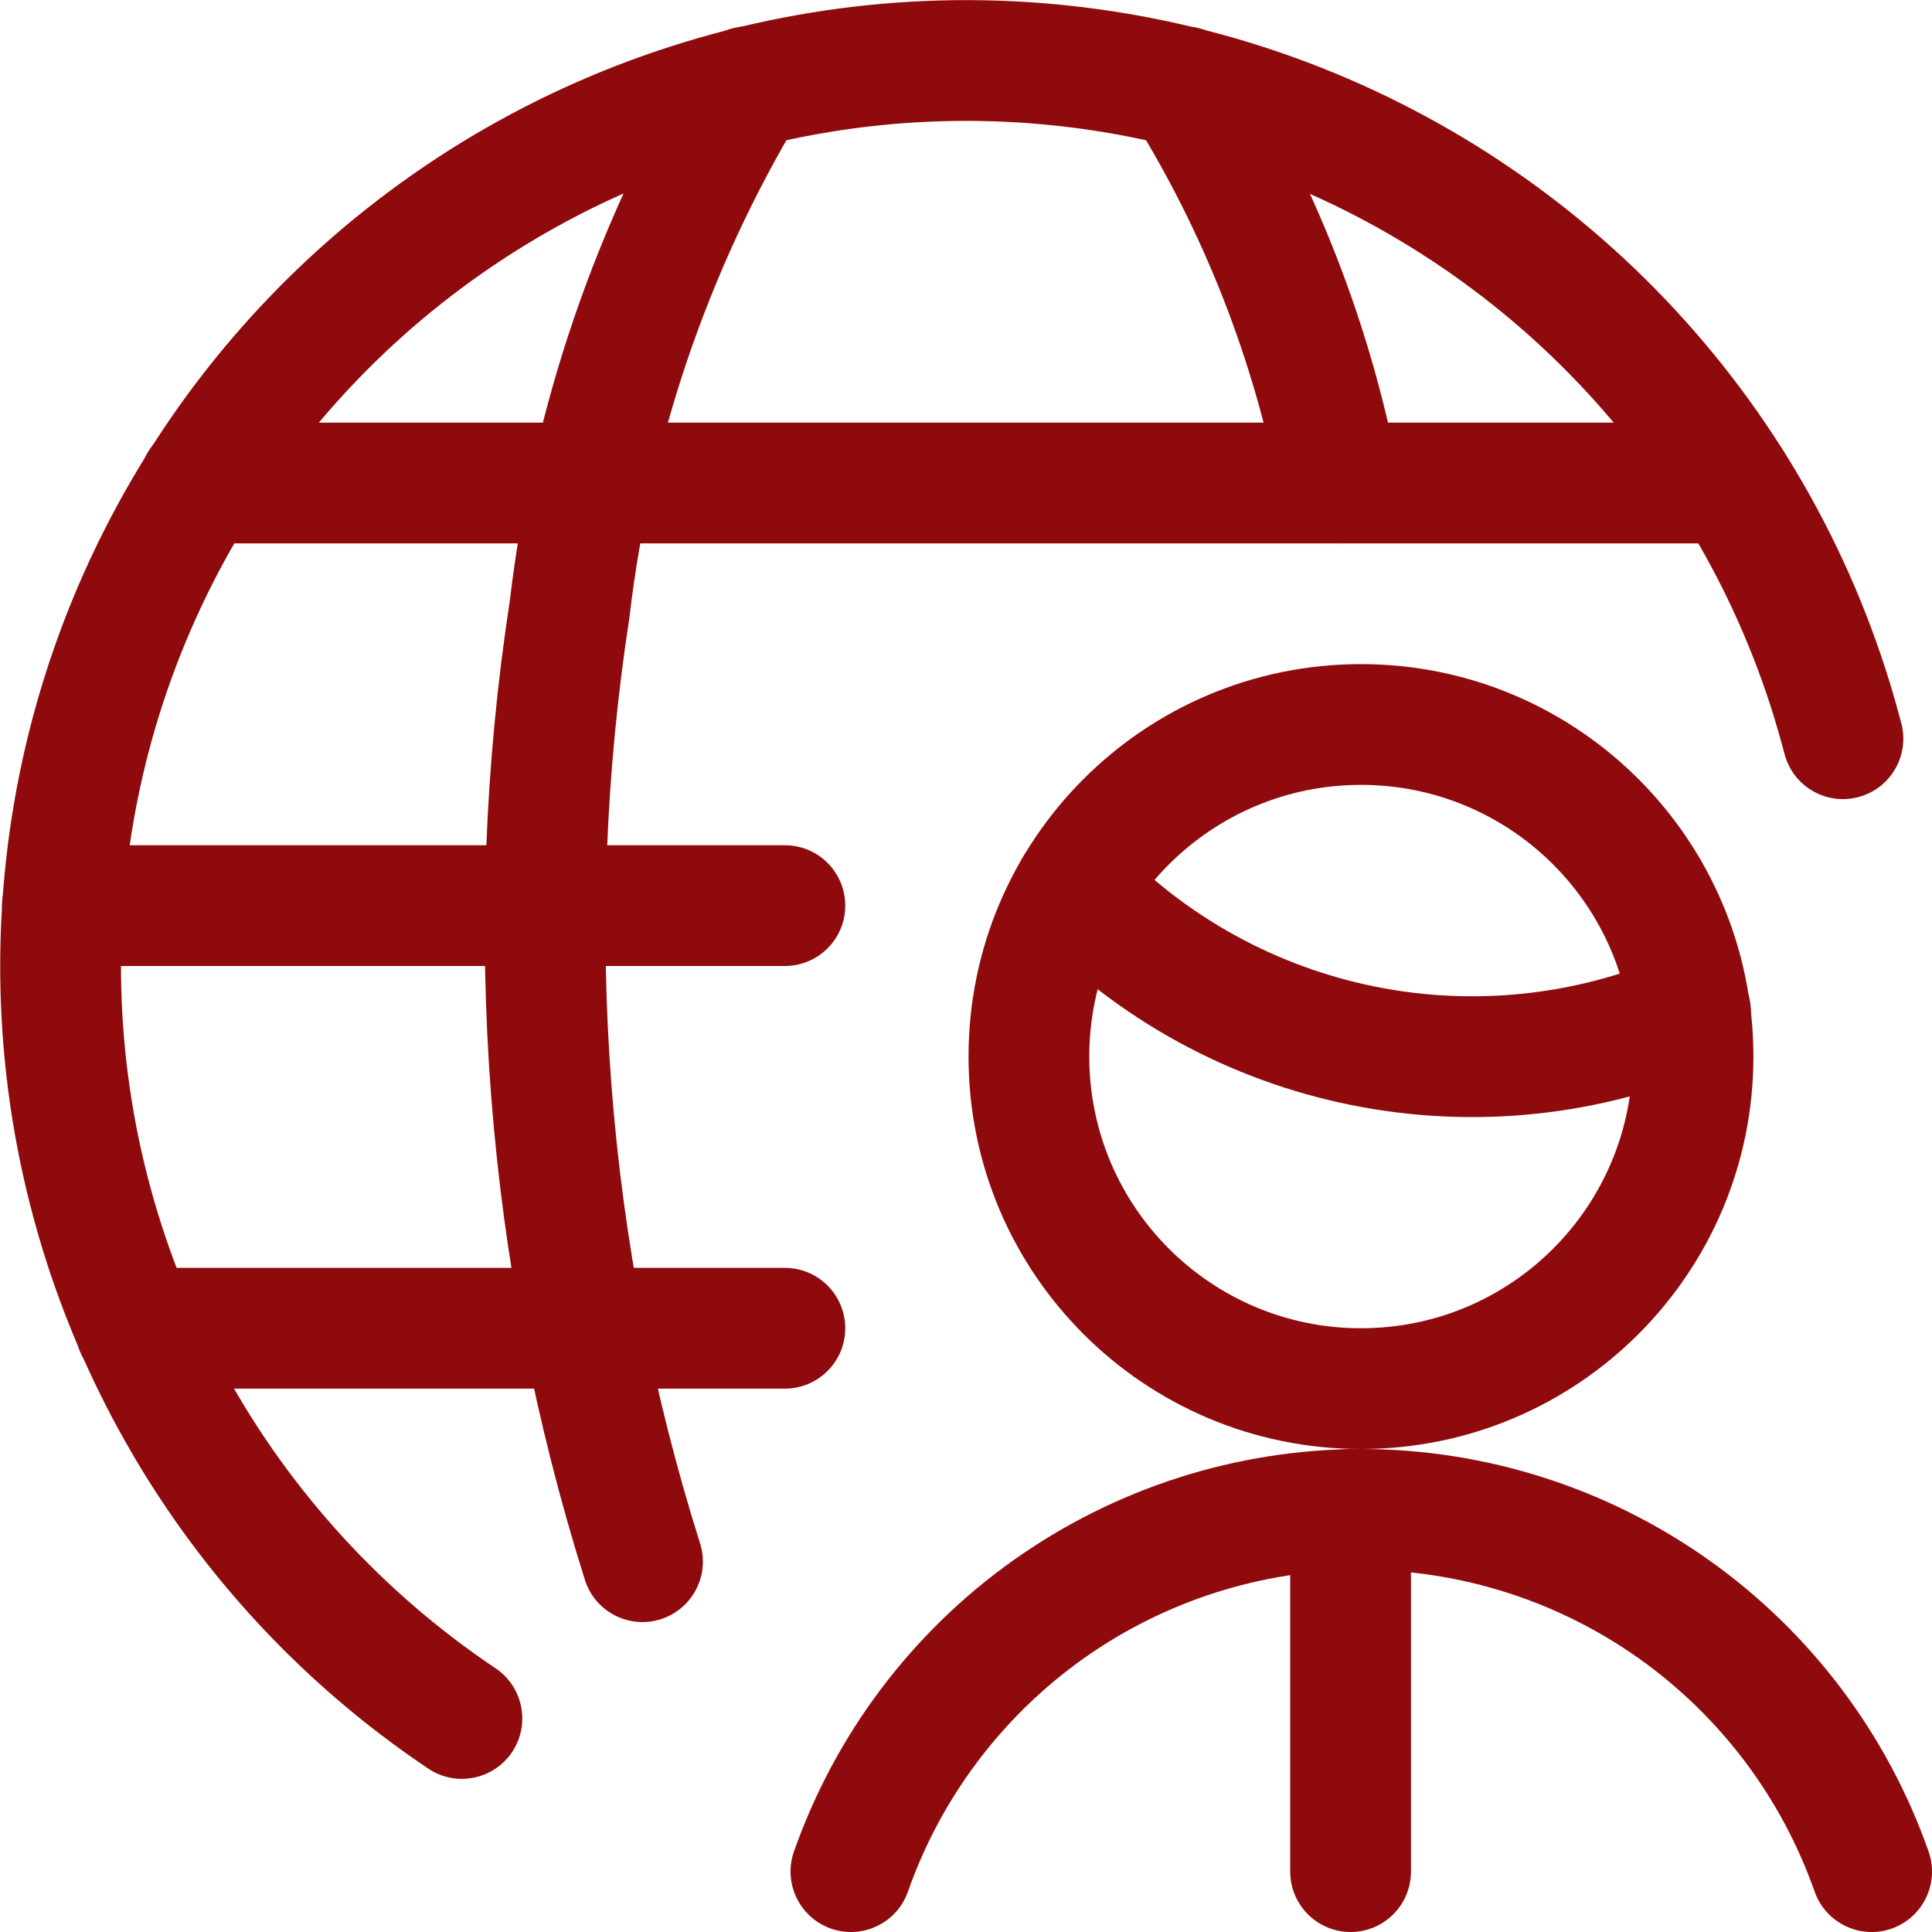 <svg width="16" height="16" viewBox="0 0 16 16" fill="none" xmlns="http://www.w3.org/2000/svg">
<g clip-path="url(#clip0)">
<path fill-rule="evenodd" clip-rule="evenodd" d="M11.27 12L11.271 12L11.276 12C12.308 12.002 13.313 12.324 14.154 12.921C14.995 13.518 15.63 14.361 15.972 15.334C16.063 15.595 15.926 15.88 15.666 15.972C15.405 16.063 15.12 15.926 15.028 15.666C14.755 14.888 14.247 14.214 13.575 13.736C12.903 13.259 12.099 13.002 11.275 13H11.272C10.447 13.002 9.644 13.259 8.972 13.736C8.3 14.214 7.792 14.888 7.519 15.666C7.428 15.926 7.142 16.063 6.882 15.972C6.621 15.88 6.484 15.595 6.575 15.334C6.917 14.361 7.552 13.518 8.393 12.921C9.234 12.324 10.239 12.002 11.27 12Z" fill="#8F0A0C"/>
<path fill-rule="evenodd" clip-rule="evenodd" d="M8.555 6.994C8.754 6.802 9.07 6.808 9.262 7.007C9.836 7.602 10.579 8.008 11.39 8.171C12.201 8.334 13.042 8.246 13.802 7.919C14.056 7.81 14.35 7.927 14.459 8.18C14.569 8.434 14.451 8.728 14.198 8.837C13.251 9.245 12.203 9.355 11.193 9.152C10.182 8.949 9.258 8.443 8.542 7.701C8.351 7.503 8.356 7.186 8.555 6.994Z" fill="#8F0A0C"/>
<path fill-rule="evenodd" clip-rule="evenodd" d="M11.271 6.5C10.029 6.5 9.021 7.507 9.021 8.75C9.021 9.993 10.029 11 11.271 11C12.514 11 13.521 9.993 13.521 8.75C13.521 7.507 12.514 6.5 11.271 6.5ZM8.021 8.75C8.021 6.955 9.476 5.5 11.271 5.5C13.066 5.5 14.521 6.955 14.521 8.75C14.521 10.545 13.066 12 11.271 12C9.476 12 8.021 10.545 8.021 8.75Z" fill="#8F0A0C"/>
<path fill-rule="evenodd" clip-rule="evenodd" d="M11.185 12C11.461 12 11.685 12.224 11.685 12.5V15.5C11.685 15.776 11.461 16 11.185 16C10.909 16 10.685 15.776 10.685 15.5V12.5C10.685 12.224 10.909 12 11.185 12Z" fill="#8F0A0C"/>
<path fill-rule="evenodd" clip-rule="evenodd" d="M10.181 1.349C9.116 1 7.983 0.912 6.877 1.092C5.771 1.272 4.725 1.715 3.825 2.384C2.926 3.052 2.2 3.927 1.71 4.934C1.219 5.942 0.977 7.052 1.004 8.172C1.031 9.292 1.327 10.39 1.866 11.372C2.406 12.354 3.173 13.192 4.104 13.816C4.333 13.97 4.394 14.281 4.241 14.51C4.087 14.739 3.776 14.801 3.547 14.647C2.483 13.934 1.606 12.976 0.99 11.853C0.373 10.731 0.035 9.477 0.004 8.197C-0.027 6.916 0.249 5.647 0.811 4.496C1.372 3.345 2.201 2.345 3.229 1.581C4.256 0.817 5.452 0.311 6.716 0.105C7.98 -0.101 9.275 -0 10.492 0.398C11.709 0.797 12.813 1.482 13.71 2.395C14.608 3.309 15.273 4.425 15.649 5.649L15.65 5.65C15.684 5.763 15.716 5.876 15.746 5.99C15.816 6.257 15.657 6.531 15.39 6.601C15.123 6.672 14.849 6.512 14.779 6.245C14.752 6.143 14.724 6.043 14.693 5.942C14.364 4.871 13.782 3.895 12.997 3.096C12.212 2.297 11.246 1.697 10.181 1.349Z" fill="#8F0A0C"/>
<path fill-rule="evenodd" clip-rule="evenodd" d="M6.45 0.29C6.687 0.432 6.764 0.739 6.621 0.976C5.865 2.236 5.385 3.642 5.214 5.102C5.213 5.108 5.212 5.114 5.212 5.119C4.816 7.685 5.017 10.307 5.798 12.783C5.881 13.046 5.734 13.327 5.471 13.41C5.208 13.493 4.927 13.347 4.844 13.084C4.018 10.465 3.805 7.691 4.222 4.976C4.41 3.379 4.936 1.84 5.764 0.461C5.906 0.224 6.213 0.148 6.45 0.29Z" fill="#8F0A0C"/>
<path fill-rule="evenodd" clip-rule="evenodd" d="M0.017 7.5C0.017 7.224 0.24 7 0.517 7H6.5C6.776 7 7 7.224 7 7.5C7 7.776 6.776 8 6.5 8H0.517C0.24 8 0.017 7.776 0.017 7.5Z" fill="#8F0A0C"/>
<path fill-rule="evenodd" clip-rule="evenodd" d="M1.155 4C1.155 3.724 1.378 3.5 1.655 3.5H14.345C14.621 3.5 14.845 3.724 14.845 4C14.845 4.276 14.621 4.5 14.345 4.5H1.655C1.378 4.5 1.155 4.276 1.155 4Z" fill="#8F0A0C"/>
<path fill-rule="evenodd" clip-rule="evenodd" d="M0.624 11C0.624 10.724 0.848 10.5 1.124 10.5H6.5C6.776 10.5 7 10.724 7 11C7 11.276 6.776 11.5 6.5 11.5H1.124C0.848 11.5 0.624 11.276 0.624 11Z" fill="#8F0A0C"/>
<path fill-rule="evenodd" clip-rule="evenodd" d="M9.543 0.294C9.778 0.148 10.086 0.22 10.232 0.455C10.89 1.513 11.347 2.683 11.581 3.906C11.632 4.178 11.454 4.439 11.183 4.491C10.912 4.543 10.65 4.365 10.598 4.094C10.388 2.991 9.976 1.936 9.383 0.983C9.237 0.748 9.309 0.44 9.543 0.294Z" fill="#8F0A0C"/>
</g>
<defs>
<clipPath id="clip0">
<rect width="16" height="16" fill="white"/>
</clipPath>
</defs>
</svg>
